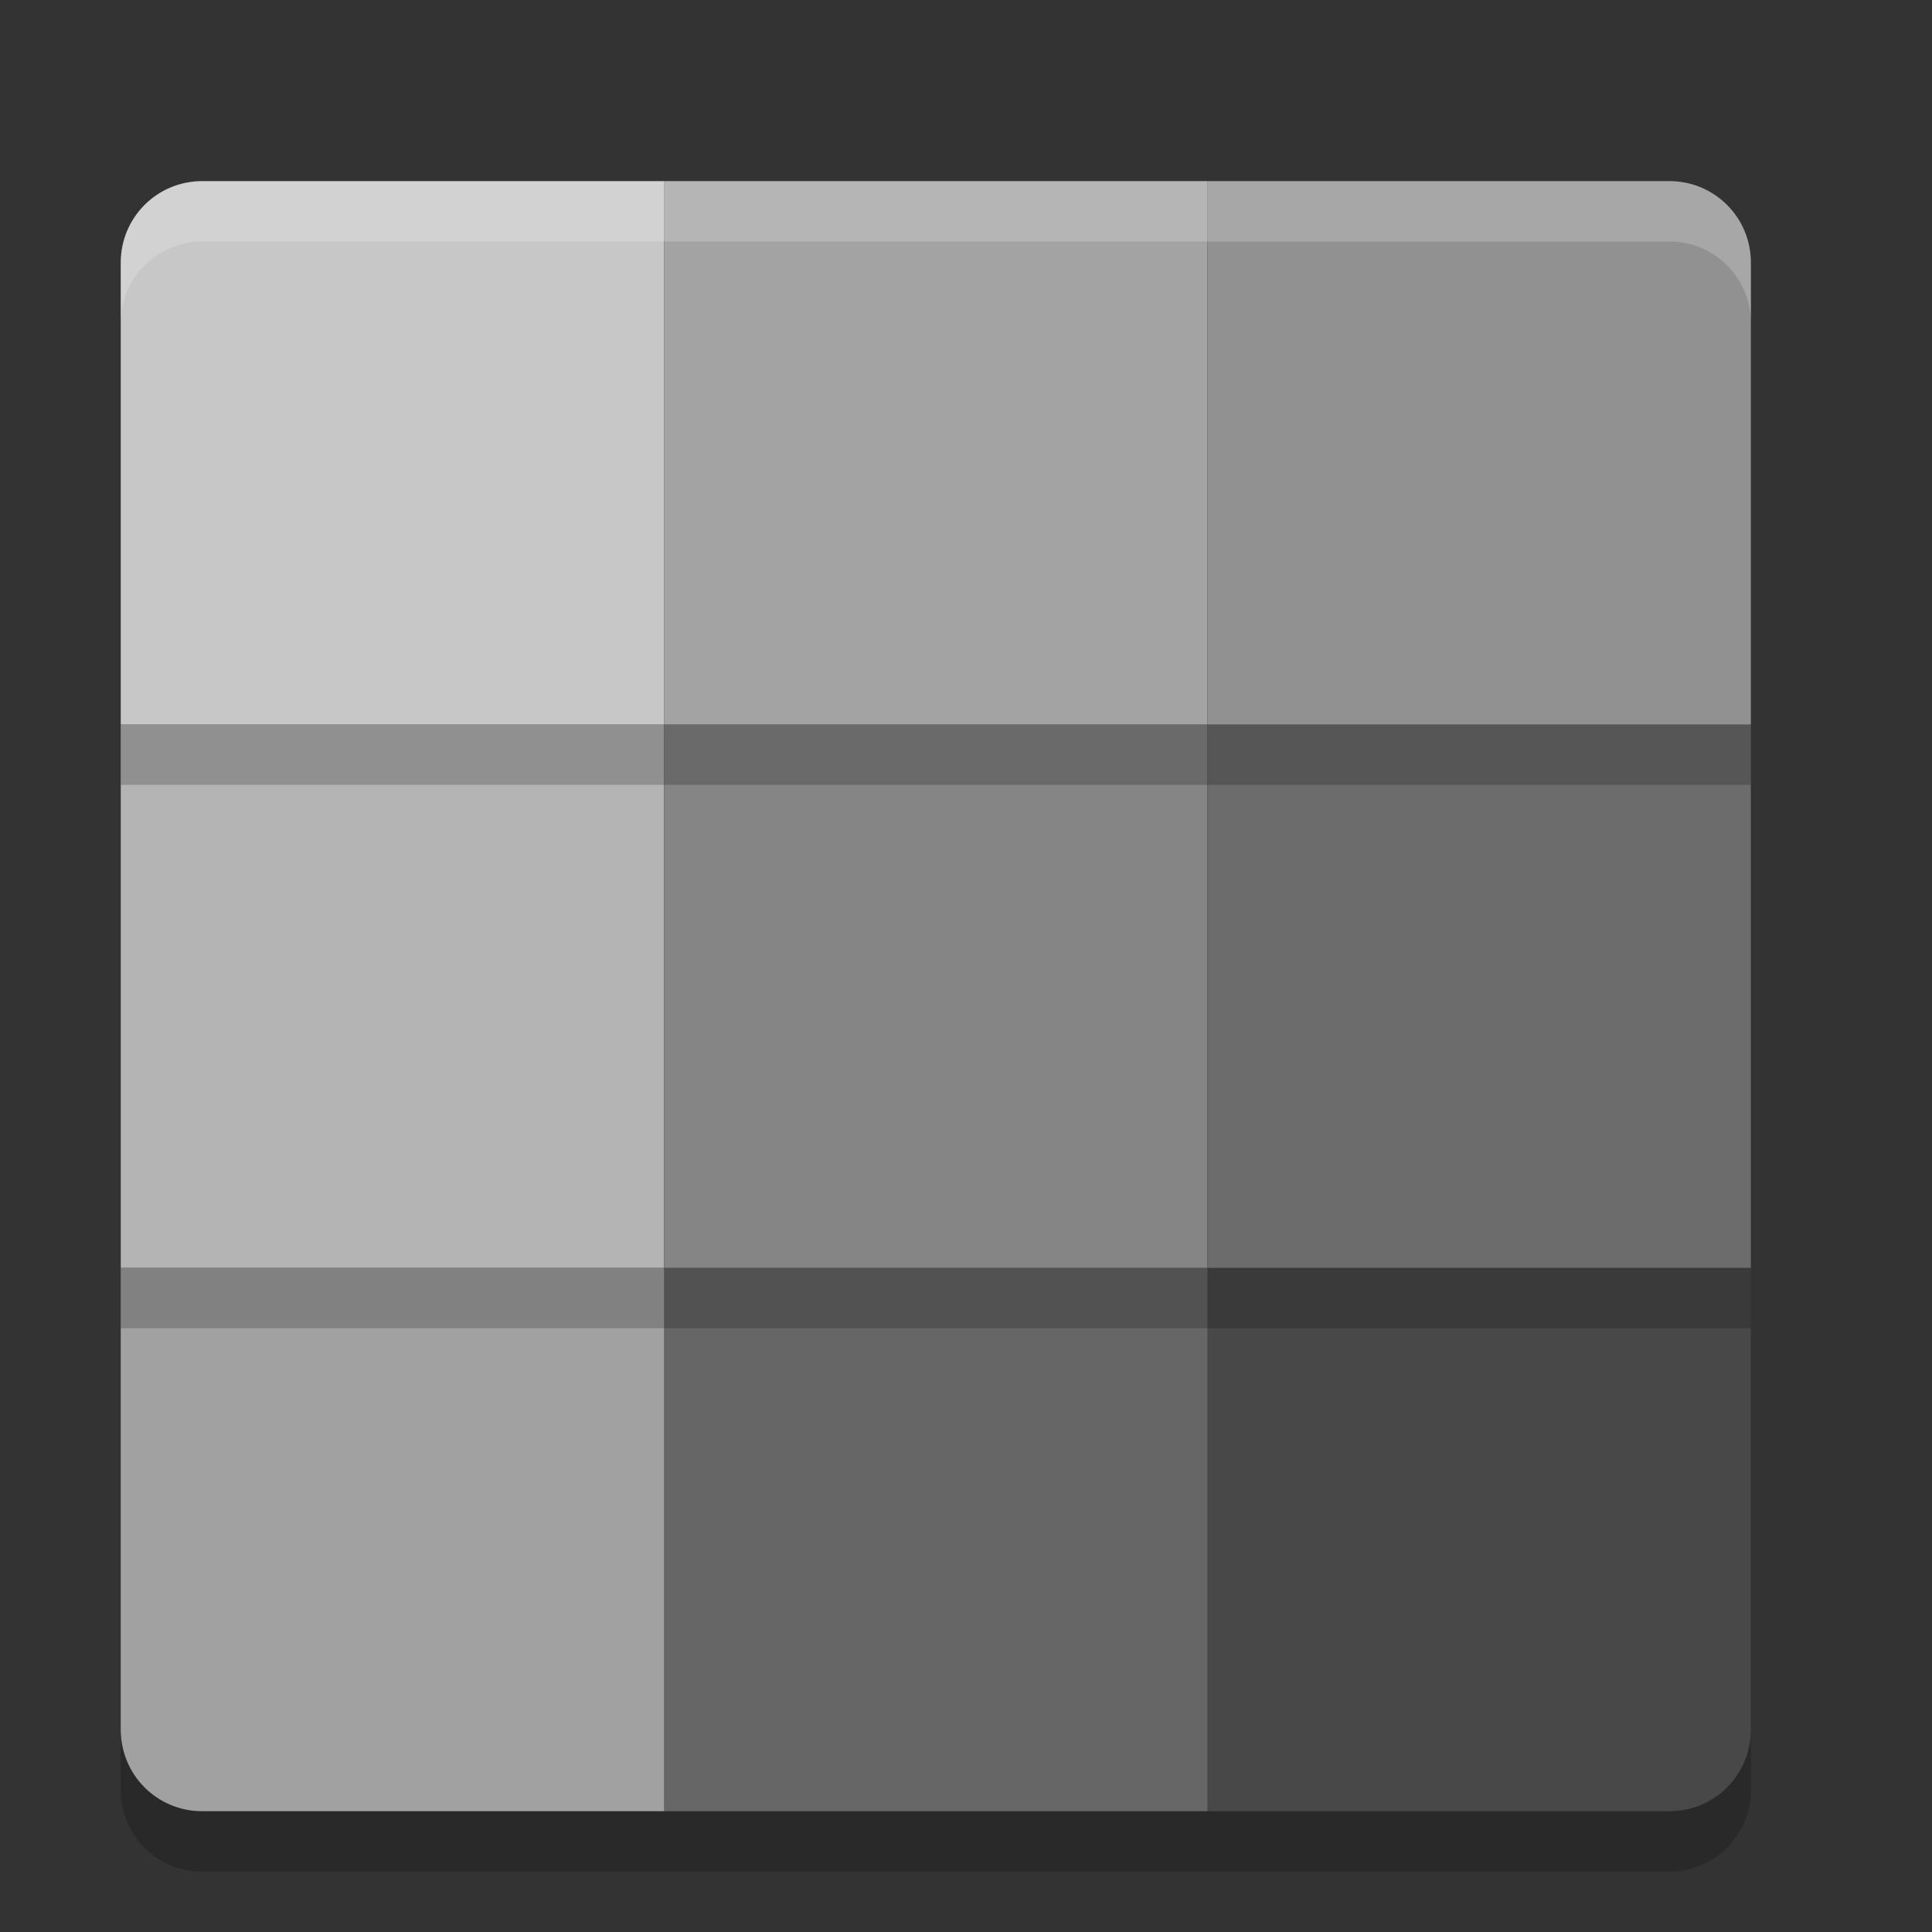 <svg xmlns="http://www.w3.org/2000/svg" width="32" height="32" version="1">
 <rect width="100%" height="100%" fill="#333333" stroke="none"/>
 <path fill="#484848" d="m20 21v9h7.65c0.748 0 1.35-0.602 1.35-1.35v-7.65h-9z"/>
 <rect fill="#666666" width="9" height="9" x="11" y="21"/>
 <path fill="#a1a1a1" d="m2 21v7.65c0 0.748 0.602 1.35 1.35 1.35h7.65v-9h-9z"/>
 <rect opacity=".2" width="9" height="9" x="2" y="13"/>
 <rect fill="#b4b4b4" width="9" height="9" x="2" y="12"/>
 <rect opacity=".2" width="9" height="9" x="11" y="13"/>
 <rect fill="#858585" width="9" height="9" x="11" y="12"/>
 <rect opacity=".2" width="9" height="9" x="20" y="13"/>
 <rect fill="#6c6c6c" width="9" height="9" x="20" y="12"/>
 <path opacity=".2" d="m20 4v9h9v-7.65c0-0.748-0.602-1.35-1.35-1.35h-7.65z"/>
 <path fill="#919191" d="m20 3v9h9v-7.65c0-0.748-0.602-1.35-1.35-1.35h-7.65z"/>
 <rect opacity=".2" width="9" height="9" x="11" y="4"/>
 <rect fill="#a3a3a3" width="9" height="9" x="11" y="3"/>
 <path opacity=".2" d="m3.35 4c-0.748 0-1.35 0.602-1.35 1.35v7.65h9v-9h-7.65z"/>
 <path fill="#c7c7c7" d="m3.35 3c-0.748 0-1.35 0.602-1.35 1.35v7.65h9v-9h-7.65z"/>
 <path opacity=".2" d="m2 28.65v1c0 0.748 0.602 1.35 1.35 1.35h24.3c0.748 0 1.35-0.602 1.35-1.35v-1c0 0.748-0.602 1.35-1.35 1.35h-24.3c-0.748 0-1.35-0.602-1.35-1.35z"/>
 <path fill="#fff" opacity=".2" d="m3.35 3c-0.748 0-1.35 0.602-1.35 1.35v1c0-0.748 0.602-1.35 1.35-1.35h24.3c0.748 0 1.35 0.602 1.35 1.35v-1c0-0.748-0.602-1.35-1.35-1.35h-24.3z"/>
</svg>
